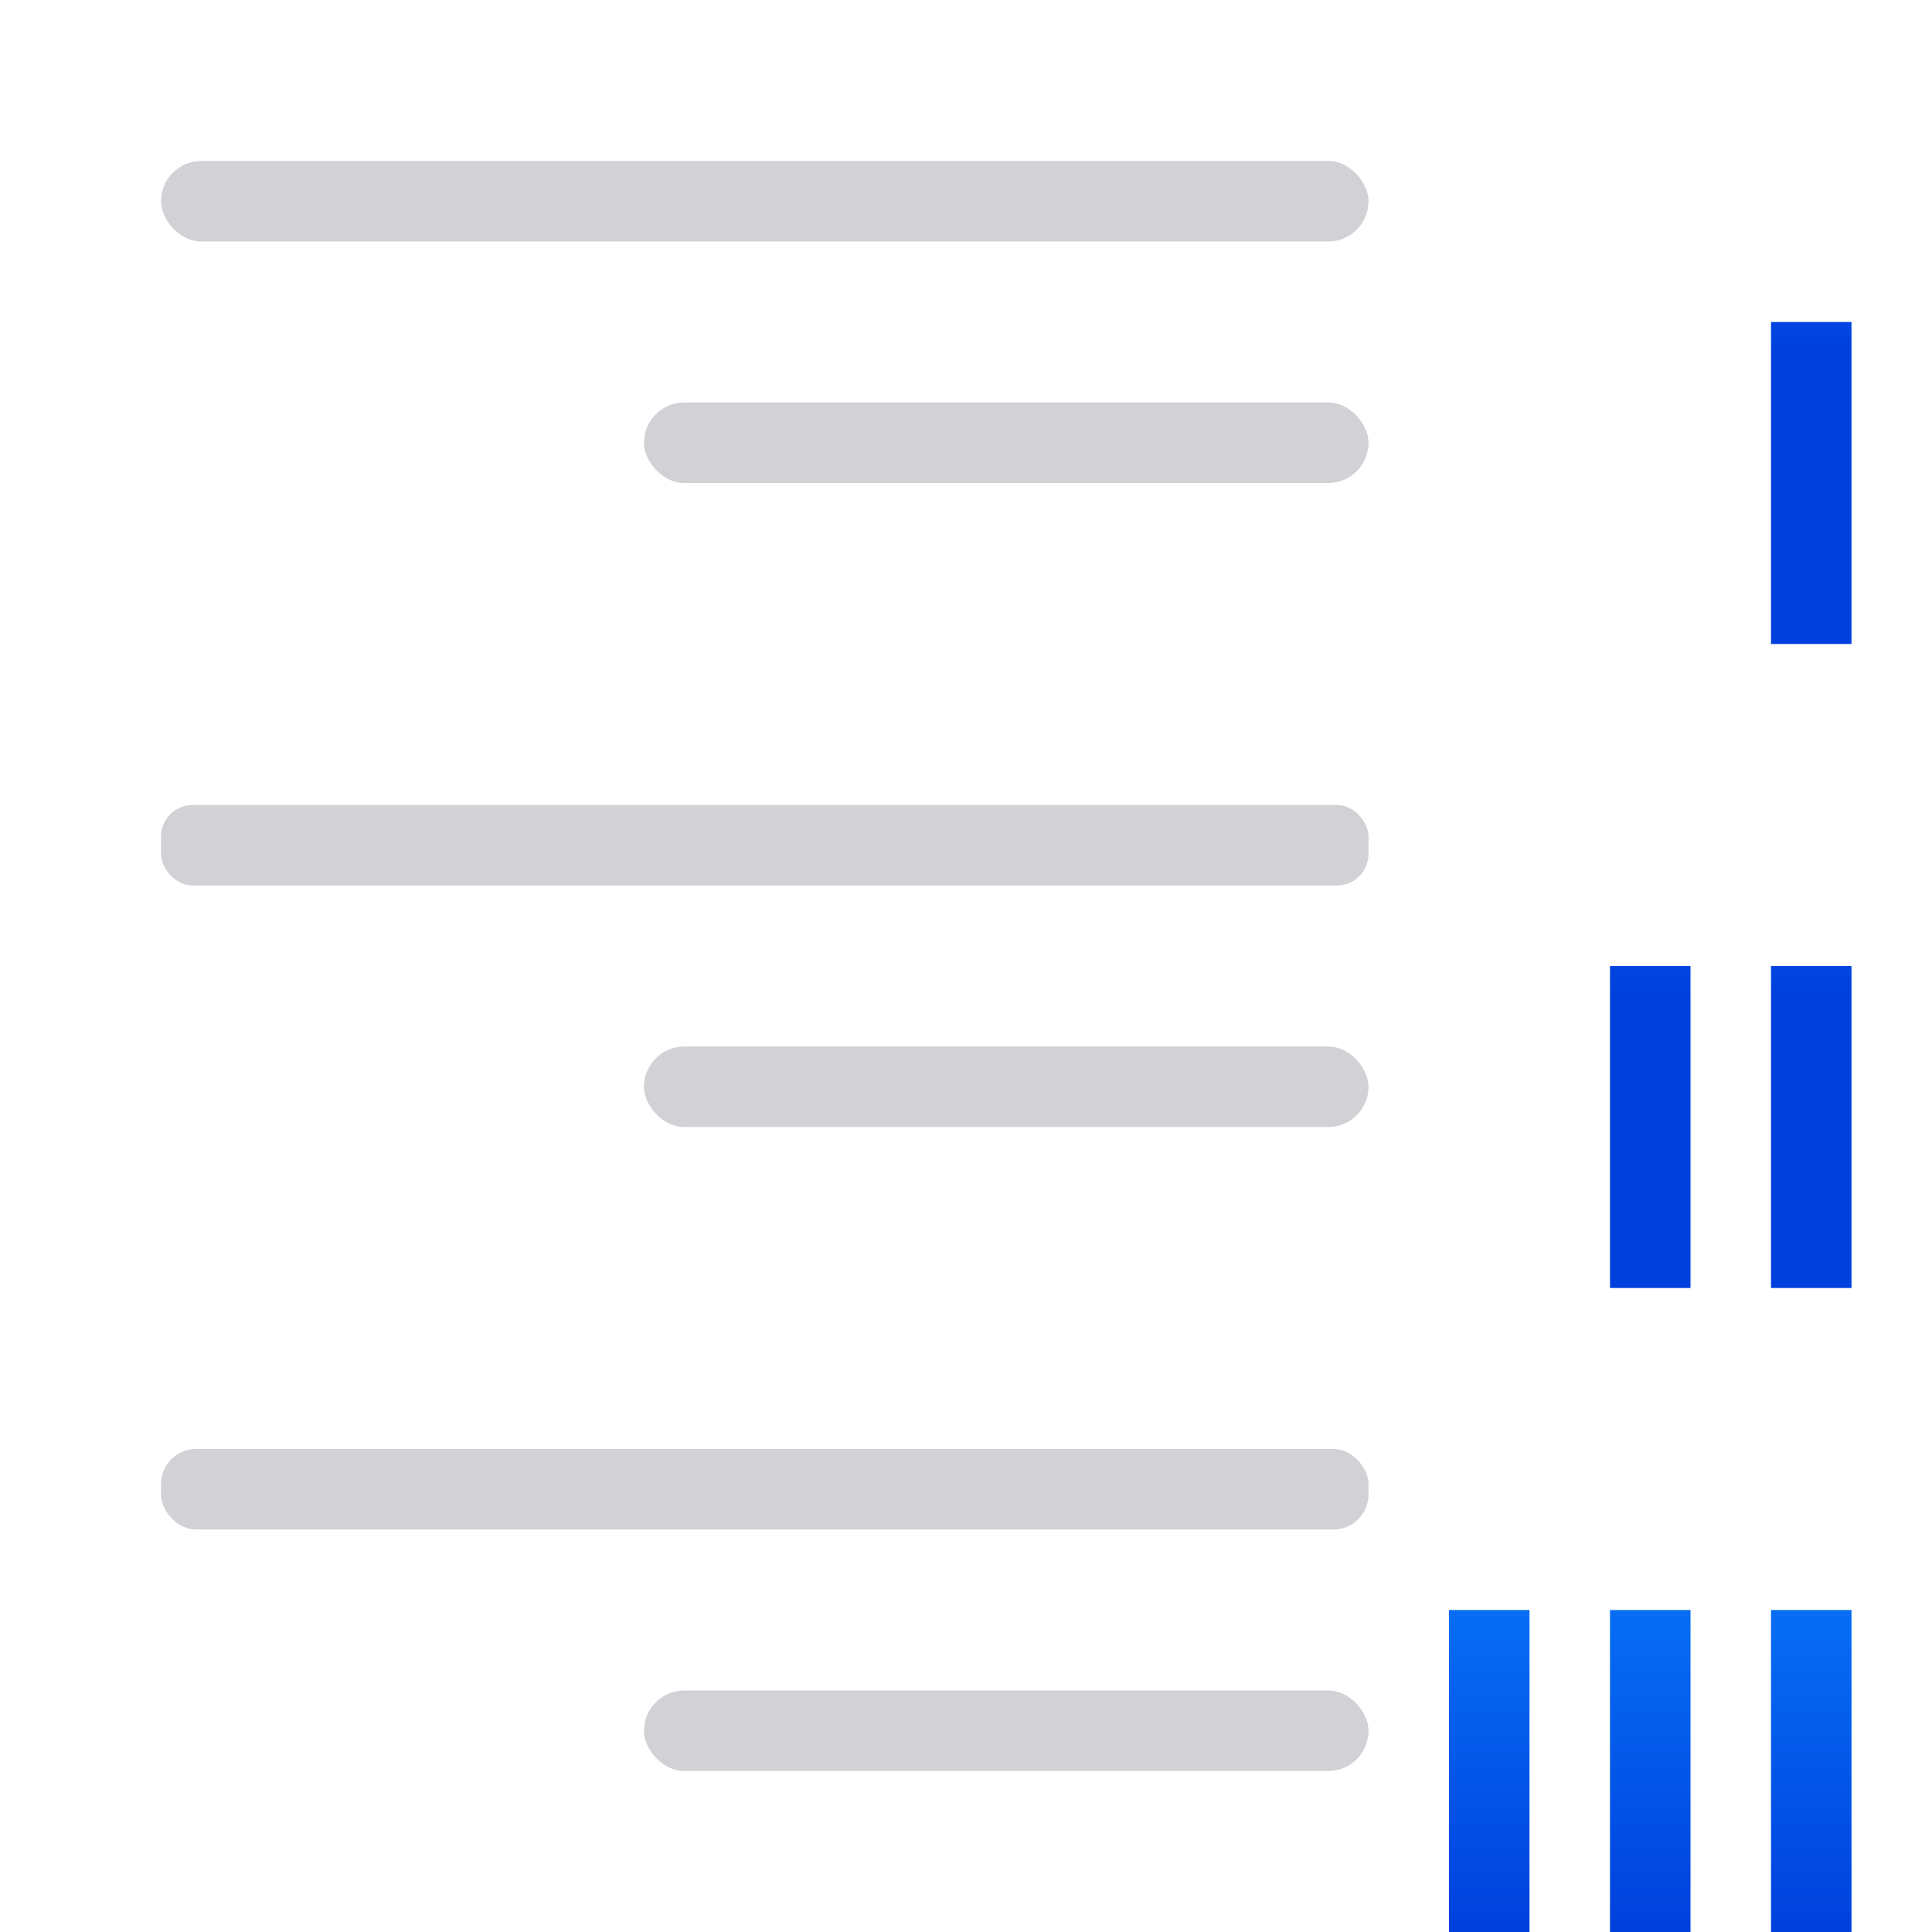 <svg viewBox="0 0 24 24" xmlns="http://www.w3.org/2000/svg" xmlns:xlink="http://www.w3.org/1999/xlink"><linearGradient id="a" gradientTransform="translate(0 8)" gradientUnits="userSpaceOnUse" x1="5" x2="5" xlink:href="#e" y1="16" y2="10"/><linearGradient id="b" gradientTransform="translate(-2 8)" gradientUnits="userSpaceOnUse" x1="5" x2="5" xlink:href="#e" y1="16" y2="10"/><linearGradient id="c" gradientUnits="userSpaceOnUse" x1="5" x2="5" xlink:href="#e" y1="16" y2="10"/><linearGradient id="d" gradientUnits="userSpaceOnUse" x1="5" x2="5" xlink:href="#e" y1="8" y2="2"/><linearGradient id="e" gradientTransform="translate(-25.831 -3.593)" gradientUnits="userSpaceOnUse" x1="14" x2="13.797" y1="22" y2="2.136"><stop offset="0" stop-color="#0040dd"/><stop offset="1" stop-color="#0a84ff"/></linearGradient><g fill="#d1d1d6"><rect height="1" ry=".5" width="15" x="2" y="2"/><rect height="1" ry=".392" width="15" x="2" y="10"/><rect height="1" ry=".436" width="15" x="2" y="18"/><rect height="1" ry=".5" width="9" x="8" y="21"/><rect height="1" ry=".5" width="9" x="8" y="13"/><rect height="1" ry=".5" width="9" x="8" y="5"/></g><g fill="url(#c)" transform="translate(18)"><g fill="url(#c)"><path d="m4 12h1v4h-1z"/><path d="m4 10h1v1h-1z"/><path d="m2 12h1v4h-1z"/><path d="m2 10h1v1h-1z"/></g><g fill="url(#d)"><path d="m4 4h1v4h-1z"/><path d="m4 2h1v1h-1z"/></g><g fill="url(#c)"><g fill="url(#a)"><path d="m4 20h1v4h-1z"/><path d="m4 18h1v1h-1z"/><path d="m2 20h1v4h-1z"/><path d="m2 18h1v1h-1z"/></g><g fill="url(#b)"><path d="m0 20h1v4h-1z"/><path d="m0 18h1v1h-1z"/></g></g></g></svg>
